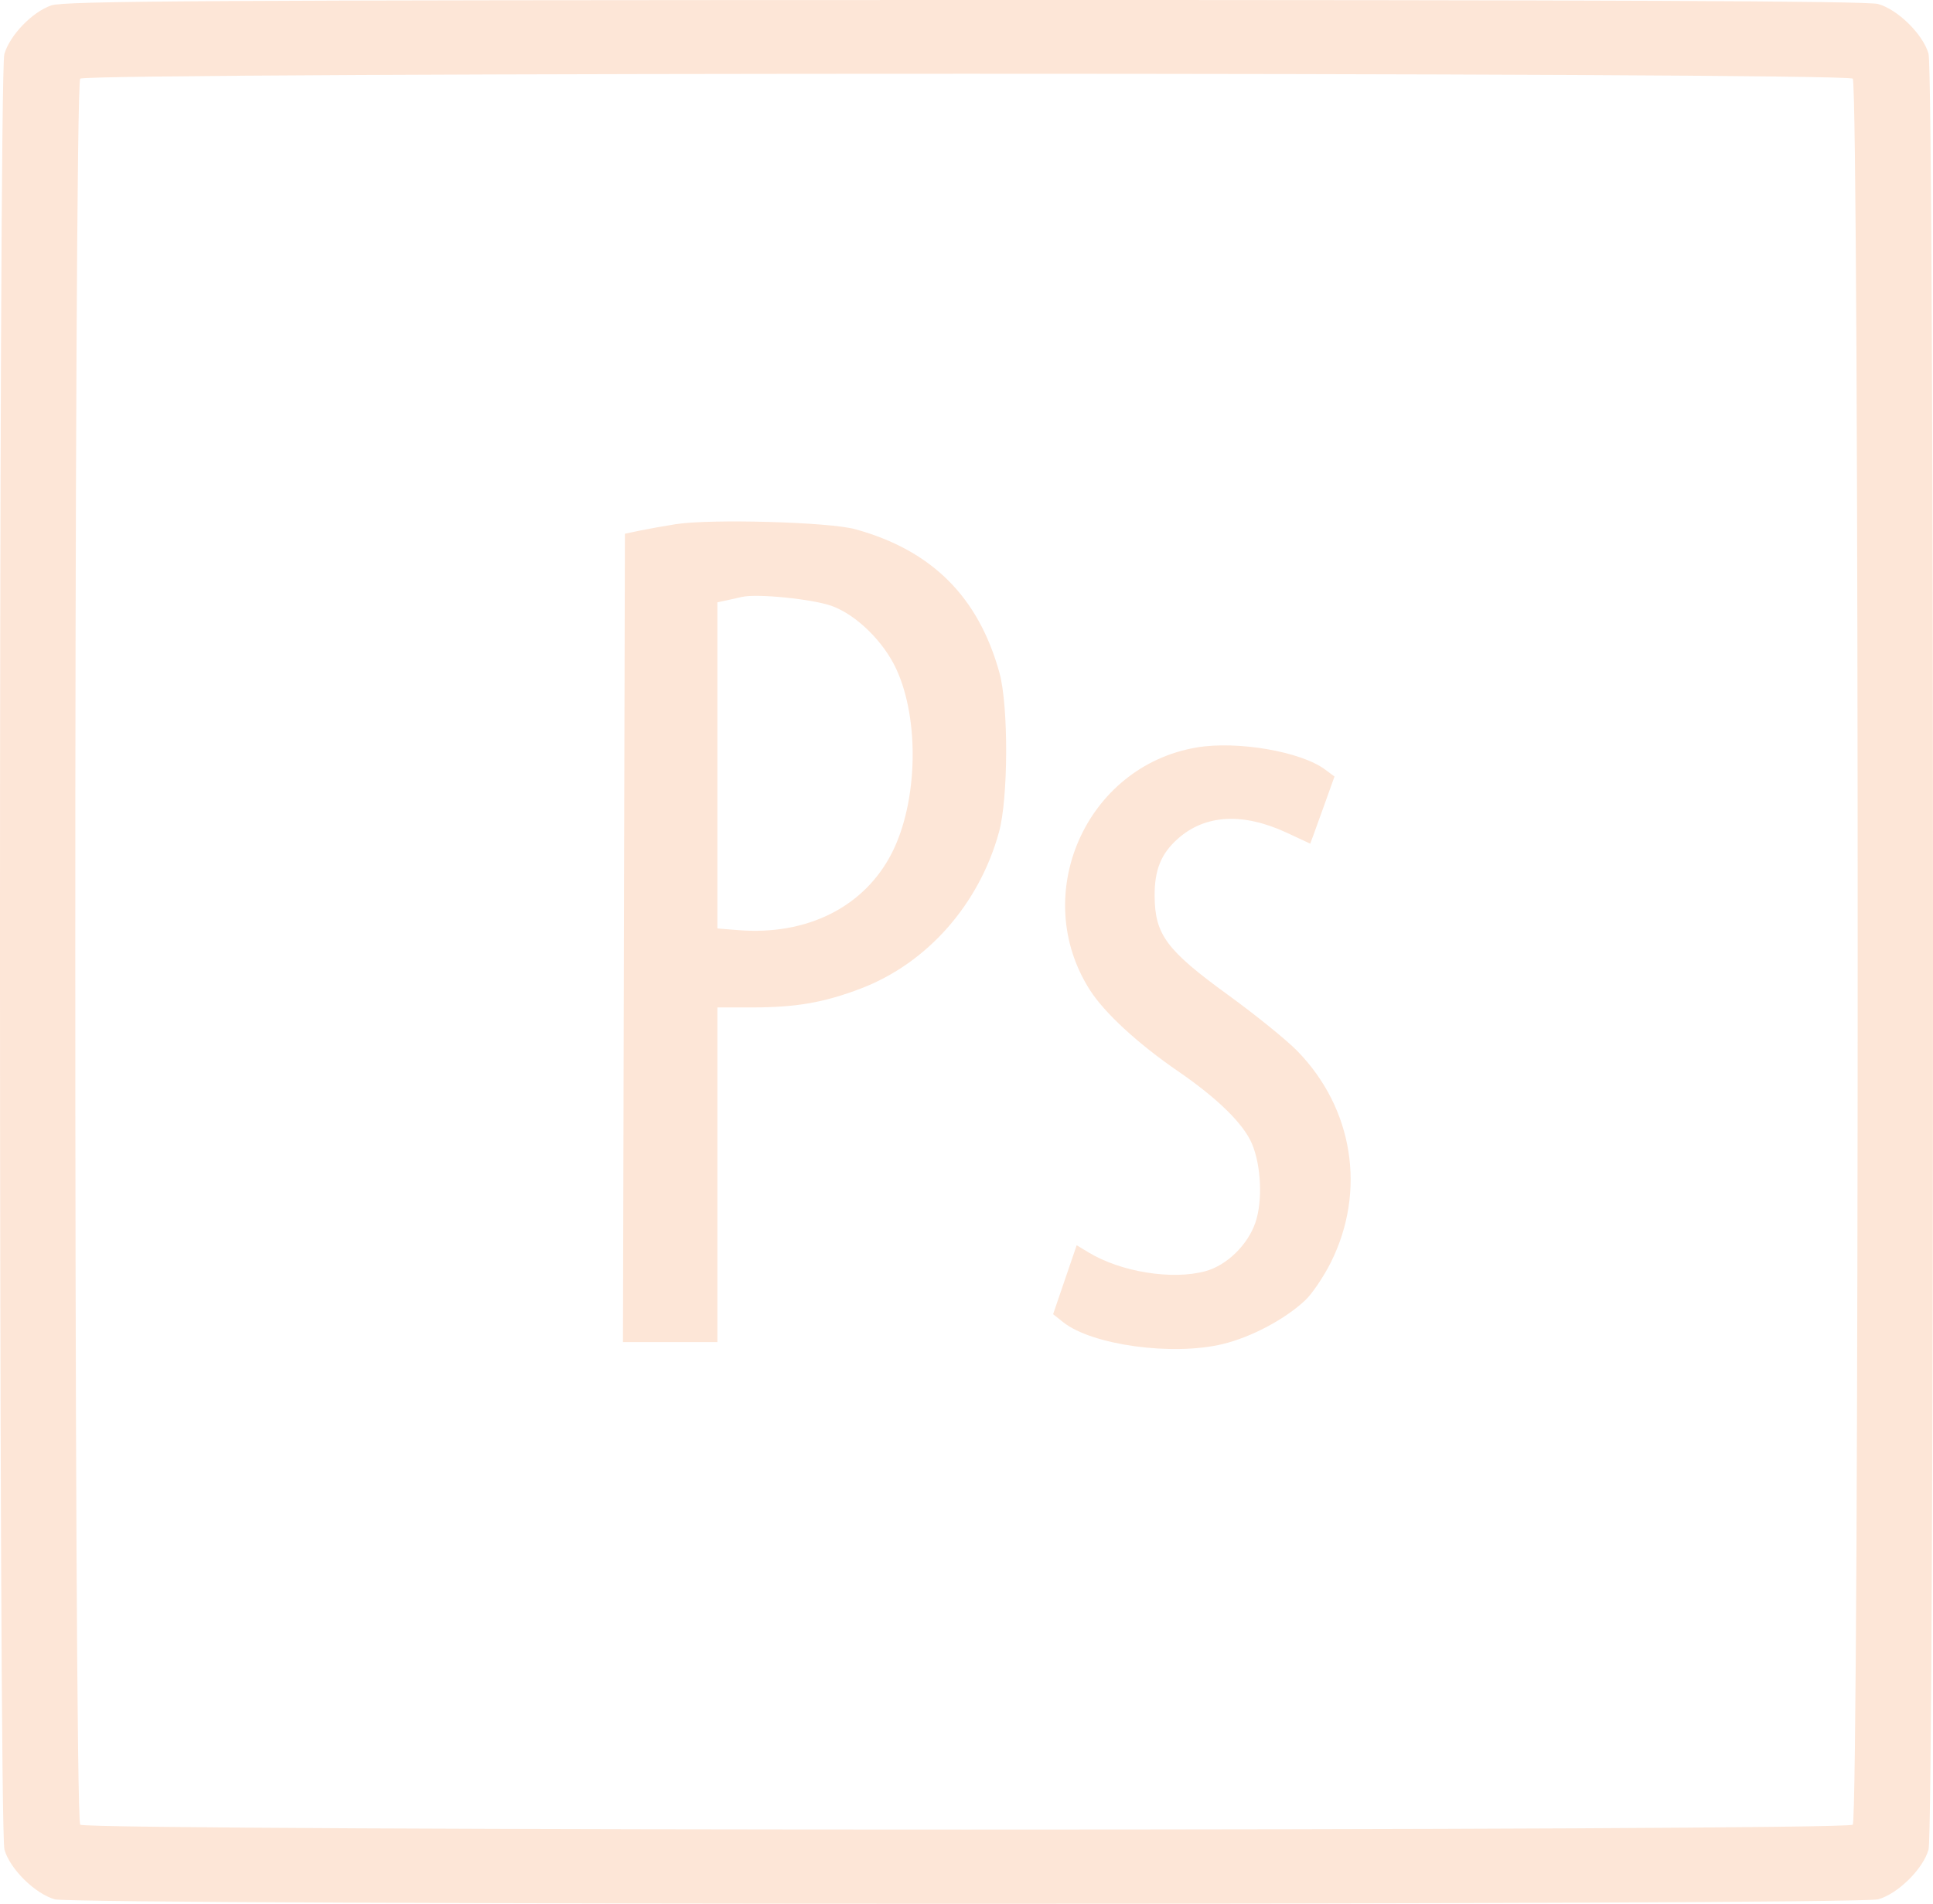 <svg width="67" height="66" viewBox="0 0 67 66" fill="none" xmlns="http://www.w3.org/2000/svg">
<path fill-rule="evenodd" clip-rule="evenodd" d="M1.774 0.188C1.112 0.418 0.333 1.23 0.15 1.879C-0.053 2.597 -0.049 63.404 0.154 64.123C0.344 64.795 1.222 65.661 1.905 65.847C2.648 66.051 64.351 66.051 65.094 65.847C65.777 65.661 66.656 64.795 66.845 64.123C67.052 63.39 67.052 2.596 66.845 1.863C66.656 1.191 65.777 0.325 65.094 0.138C64.718 0.035 55.855 -0.003 33.434 0C6.931 0.004 2.219 0.032 1.774 0.188ZM64.218 2.727C64.447 2.952 64.447 63.034 64.218 63.259C63.99 63.484 3.01 63.484 2.781 63.259C2.552 63.034 2.552 2.952 2.781 2.727C3.01 2.501 63.99 2.501 64.218 2.727ZM23.426 18.172C23.03 18.234 22.471 18.334 22.183 18.394L21.66 18.503L21.626 32.515L21.593 46.528H23.229H24.865V40.727V34.926H26.084C27.588 34.926 28.565 34.756 29.836 34.271C32.136 33.394 33.939 31.353 34.627 28.845C34.95 27.67 34.959 24.472 34.642 23.325C33.914 20.688 32.296 19.076 29.64 18.346C28.737 18.097 24.638 17.983 23.426 18.172ZM28.843 21.012C29.691 21.324 30.627 22.244 31.067 23.196C31.878 24.952 31.812 27.796 30.918 29.562C29.967 31.441 27.974 32.442 25.574 32.245L24.865 32.188V26.534V20.881L25.159 20.819C25.321 20.785 25.571 20.729 25.715 20.695C26.235 20.572 28.185 20.769 28.843 21.012ZM41.48 25.913C37.635 26.563 35.671 31.026 37.778 34.324C38.284 35.117 39.44 36.182 40.838 37.142C42.206 38.082 43.101 38.96 43.393 39.649C43.714 40.405 43.769 41.627 43.517 42.375C43.256 43.152 42.524 43.867 41.784 44.069C40.634 44.384 38.853 44.099 37.732 43.42L37.319 43.17L36.91 44.366L36.502 45.561L36.852 45.839C37.853 46.634 40.642 47.016 42.382 46.596C43.377 46.355 44.553 45.73 45.25 45.069C45.488 44.843 45.886 44.252 46.133 43.756C47.362 41.287 46.905 38.419 44.964 36.434C44.595 36.056 43.522 35.187 42.58 34.503C40.433 32.944 40.032 32.406 40.021 31.071C40.014 30.16 40.241 29.598 40.826 29.077C41.773 28.234 43.085 28.163 44.607 28.872L45.414 29.248L45.521 28.961C45.58 28.804 45.769 28.28 45.941 27.798L46.255 26.921L45.929 26.678C45.092 26.054 42.886 25.675 41.48 25.913Z" fill="#FDE6D7"/>
</svg>

